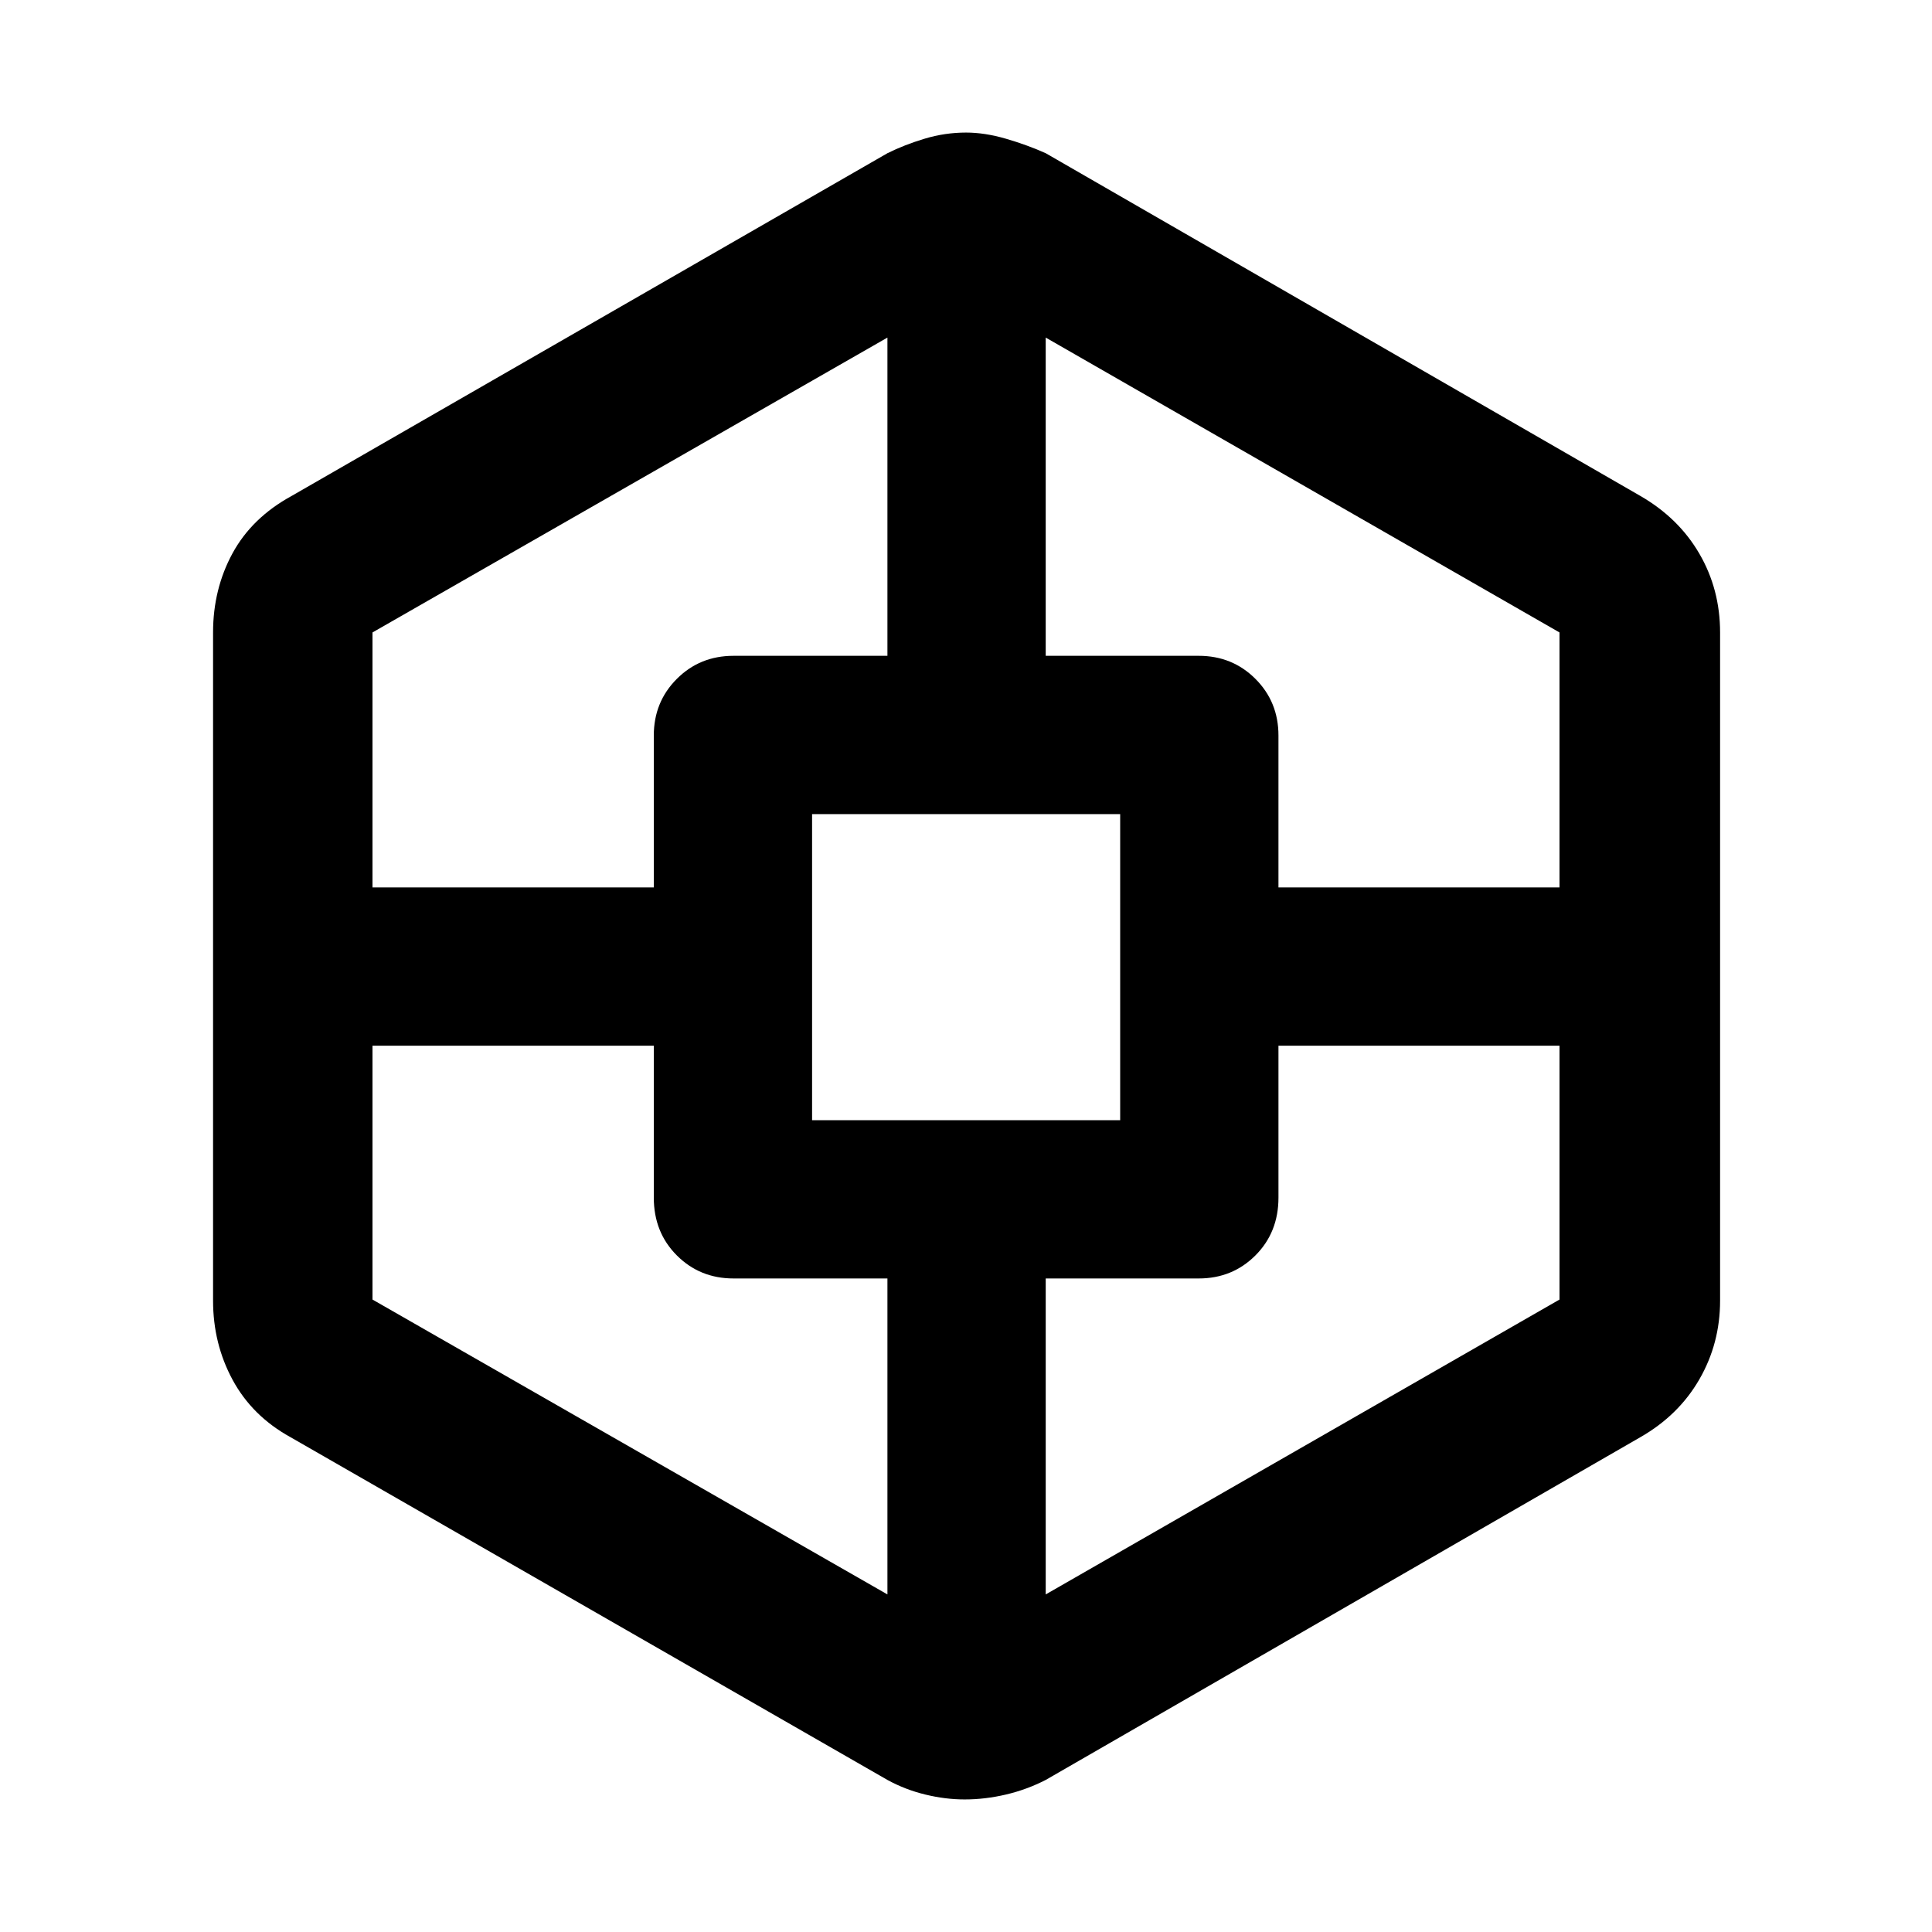 <svg xmlns="http://www.w3.org/2000/svg" width="48" height="48" viewBox="0 -960 960 960"><path d="M479.33-65.87q-9.59 0-19.59-2.44-10.01-2.44-18.78-7.25L144.35-245.87q-19.03-10.49-28.76-28.47-9.72-17.97-9.72-39.36v-332.04q0-21.49 9.63-39.26 9.64-17.76 29.41-28.57l296.05-170.3q8.44-4.2 18.53-7.23 10.08-3.03 20.55-3.03 9.22 0 19.7 3.03 10.47 3.03 19.87 7.23l295.48 170.3q19.02 10.98 29.31 28.69 10.3 17.71 10.3 39.14v332.04q0 21.23-10.3 39.09-10.29 17.85-29.31 28.74L519.61-75.56q-9.37 4.81-19.73 7.25-10.37 2.44-20.55 2.44ZM185.09-440.39v126.13l255.87 146.52v-157h-76.48q-16.71 0-28.16-11.45t-11.45-28.72v-75.48H185.09Zm0-78.65h139.78v-75.48q0-16.71 11.45-28.16t28.16-11.45h76.48v-158.13L185.09-645.74v126.7Zm218.43 115.65h153.09v-152.09H403.52v152.09Zm371.39-37H635.26v75.48q0 17.27-11.45 28.72t-28.16 11.45h-76.04v157l255.3-146.52v-126.13Zm0-78.65v-126.7l-255.3-146.52v158.13h76.04q16.71 0 28.16 11.45t11.45 28.16v75.48h139.65Z"/></svg>
